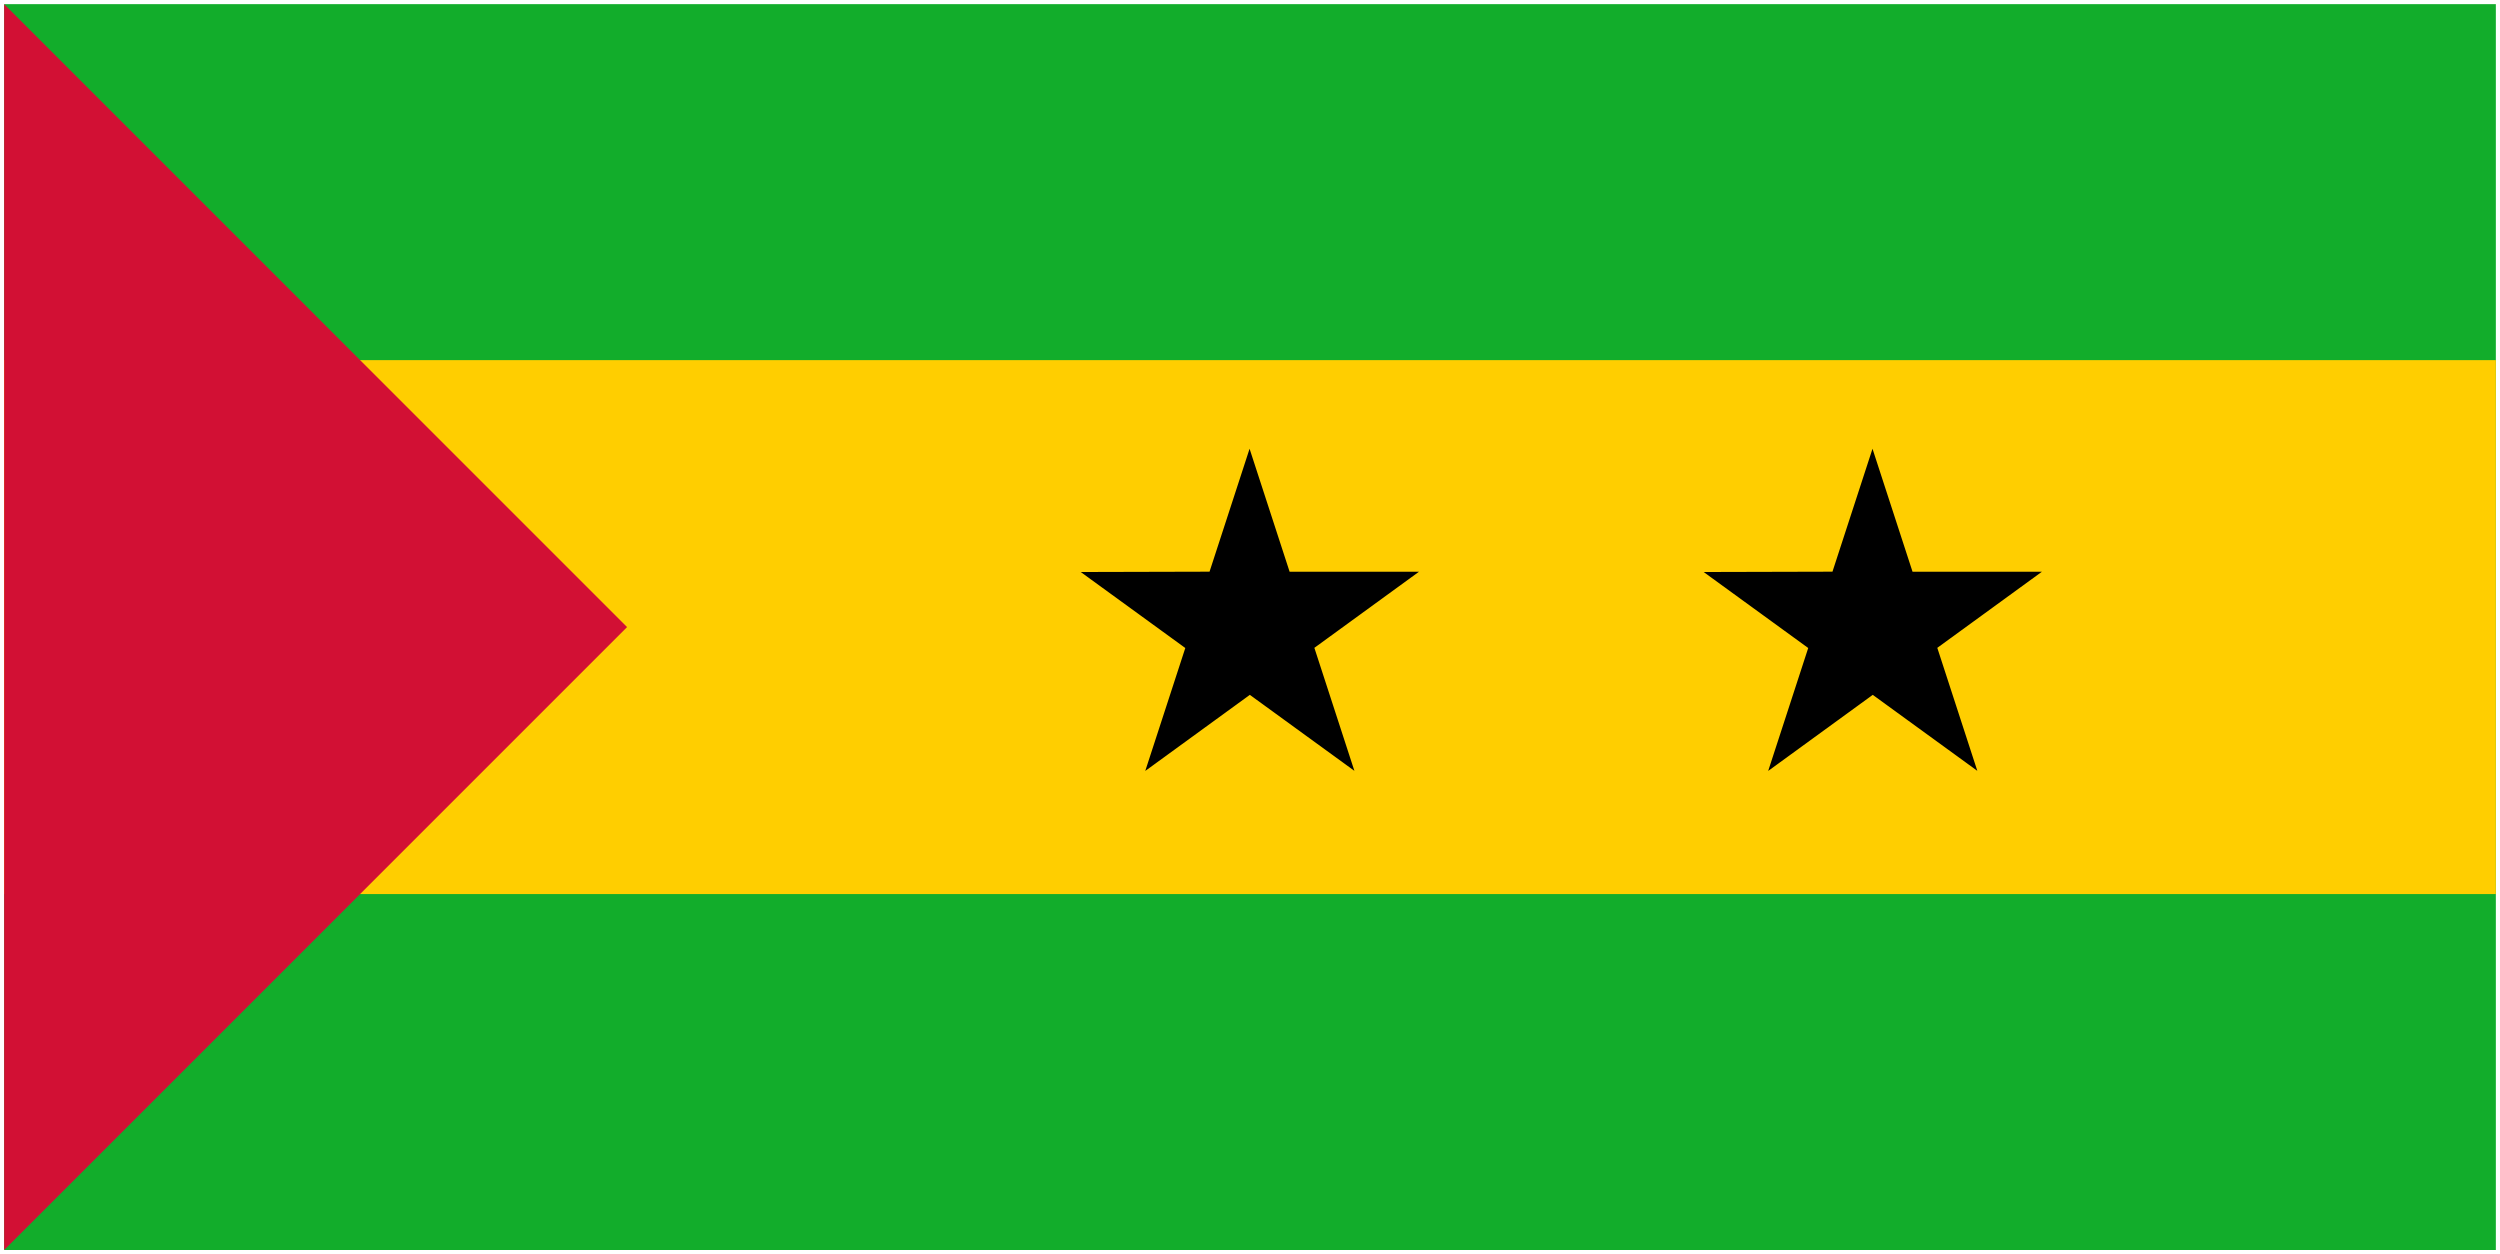 <svg viewBox="0 0 301 151" xmlns="http://www.w3.org/2000/svg"><path fill="#12AD2B" d="M.5.5h300v150H.5Z"/><path fill="#FFCE00" d="M.5 43.357h300v64.286H.5Z"/><path fill="#D21034" d="M.5.5v150l75-75"/><path d="M130.12 68.87l12.59 9.15 -4.82 14.8 12.59-9.16 12.59 9.15L158.25 78l12.59-9.16h-15.57l-4.82-14.81 -4.82 14.8Zm75 0l12.59 9.15 -4.82 14.8 12.59-9.16 12.59 9.15L233.25 78l12.59-9.16h-15.57l-4.82-14.81 -4.82 14.8Z"/></svg>